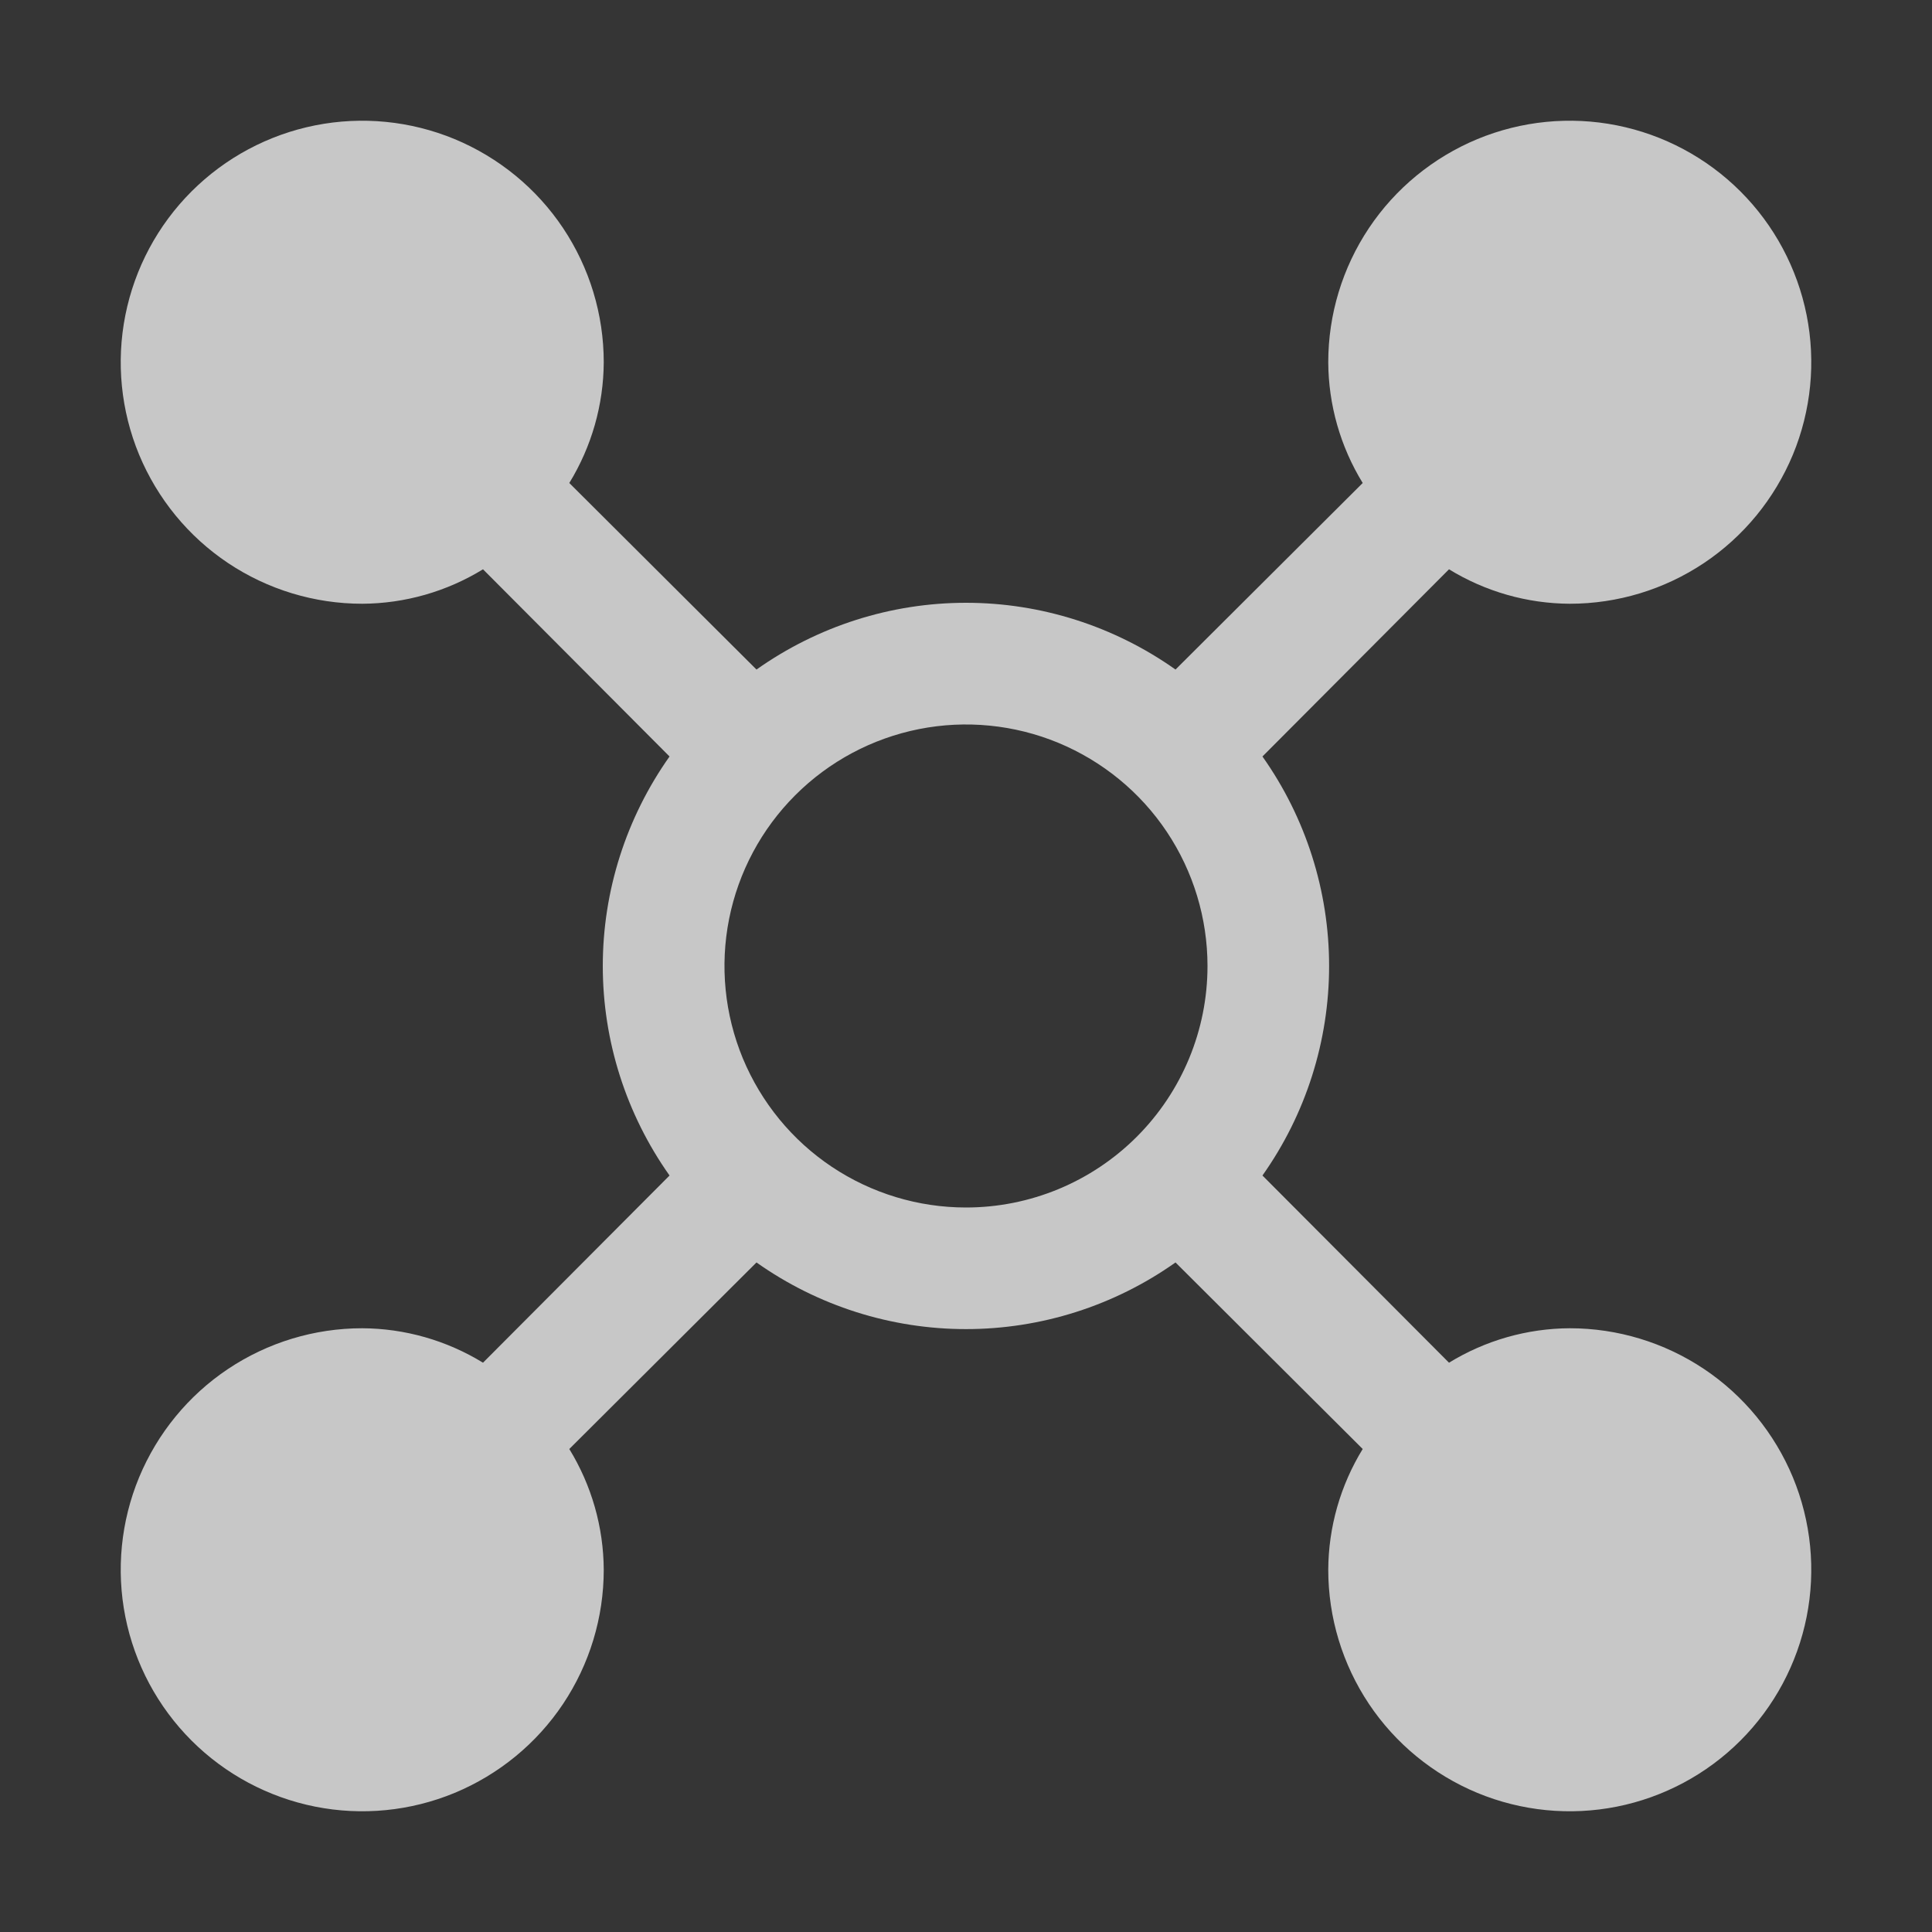 <svg width="18" height="18" viewBox="0 0 18 18" fill="none" xmlns="http://www.w3.org/2000/svg">
<rect x="0" y="0" width="18" height="18" fill="#333333" stroke="none"/>
<rect width="18" height="18" fill="white" fill-opacity="0.01" style="mix-blend-mode:multiply"/>
<path d="M14.625 12.375C14.228 12.377 13.839 12.488 13.5 12.696L11.762 10.952C12.166 10.381 12.383 9.699 12.383 9C12.383 8.301 12.166 7.619 11.762 7.048L13.5 5.304C13.839 5.512 14.228 5.623 14.625 5.625C15.07 5.625 15.505 5.493 15.875 5.246C16.245 4.999 16.533 4.647 16.704 4.236C16.874 3.825 16.919 3.373 16.832 2.936C16.745 2.5 16.531 2.099 16.216 1.784C15.901 1.469 15.5 1.255 15.064 1.168C14.627 1.081 14.175 1.126 13.764 1.296C13.353 1.467 13.001 1.755 12.754 2.125C12.507 2.495 12.375 2.93 12.375 3.375C12.377 3.772 12.488 4.161 12.696 4.5L10.952 6.238C10.381 5.834 9.699 5.616 9 5.616C8.301 5.616 7.619 5.834 7.048 6.238L5.304 4.5C5.512 4.161 5.623 3.772 5.625 3.375C5.625 2.93 5.493 2.495 5.246 2.125C4.999 1.755 4.647 1.467 4.236 1.296C3.825 1.126 3.373 1.081 2.936 1.168C2.5 1.255 2.099 1.469 1.784 1.784C1.469 2.099 1.255 2.5 1.168 2.936C1.081 3.373 1.126 3.825 1.296 4.236C1.467 4.647 1.755 4.999 2.125 5.246C2.495 5.493 2.93 5.625 3.375 5.625C3.772 5.623 4.161 5.512 4.5 5.304L6.238 7.048C5.834 7.619 5.616 8.301 5.616 9C5.616 9.699 5.834 10.381 6.238 10.952L4.5 12.696C4.161 12.488 3.772 12.377 3.375 12.375C2.93 12.375 2.495 12.507 2.125 12.754C1.755 13.001 1.467 13.353 1.296 13.764C1.126 14.175 1.081 14.627 1.168 15.064C1.255 15.5 1.469 15.901 1.784 16.216C2.099 16.531 2.5 16.745 2.936 16.832C3.373 16.919 3.825 16.874 4.236 16.704C4.647 16.533 4.999 16.245 5.246 15.875C5.493 15.505 5.625 15.07 5.625 14.625C5.623 14.228 5.512 13.839 5.304 13.5L7.048 11.762C7.619 12.166 8.301 12.383 9 12.383C9.699 12.383 10.381 12.166 10.952 11.762L12.696 13.5C12.488 13.839 12.377 14.228 12.375 14.625C12.375 15.07 12.507 15.505 12.754 15.875C13.001 16.245 13.353 16.533 13.764 16.704C14.175 16.874 14.627 16.919 15.064 16.832C15.5 16.745 15.901 16.531 16.216 16.216C16.531 15.901 16.745 15.5 16.832 15.064C16.919 14.627 16.874 14.175 16.704 13.764C16.533 13.353 16.245 13.001 15.875 12.754C15.505 12.507 15.07 12.375 14.625 12.375ZM9 11.25C8.555 11.25 8.12 11.118 7.75 10.871C7.38 10.624 7.092 10.272 6.921 9.861C6.751 9.45 6.706 8.998 6.793 8.561C6.88 8.125 7.094 7.724 7.409 7.409C7.724 7.094 8.125 6.88 8.561 6.793C8.998 6.706 9.45 6.751 9.861 6.921C10.272 7.092 10.624 7.38 10.871 7.75C11.118 8.12 11.25 8.555 11.25 9C11.25 9.597 11.013 10.169 10.591 10.591C10.169 11.013 9.597 11.25 9 11.25Z" fill="white" fill-opacity="0.72"/>
</svg>
